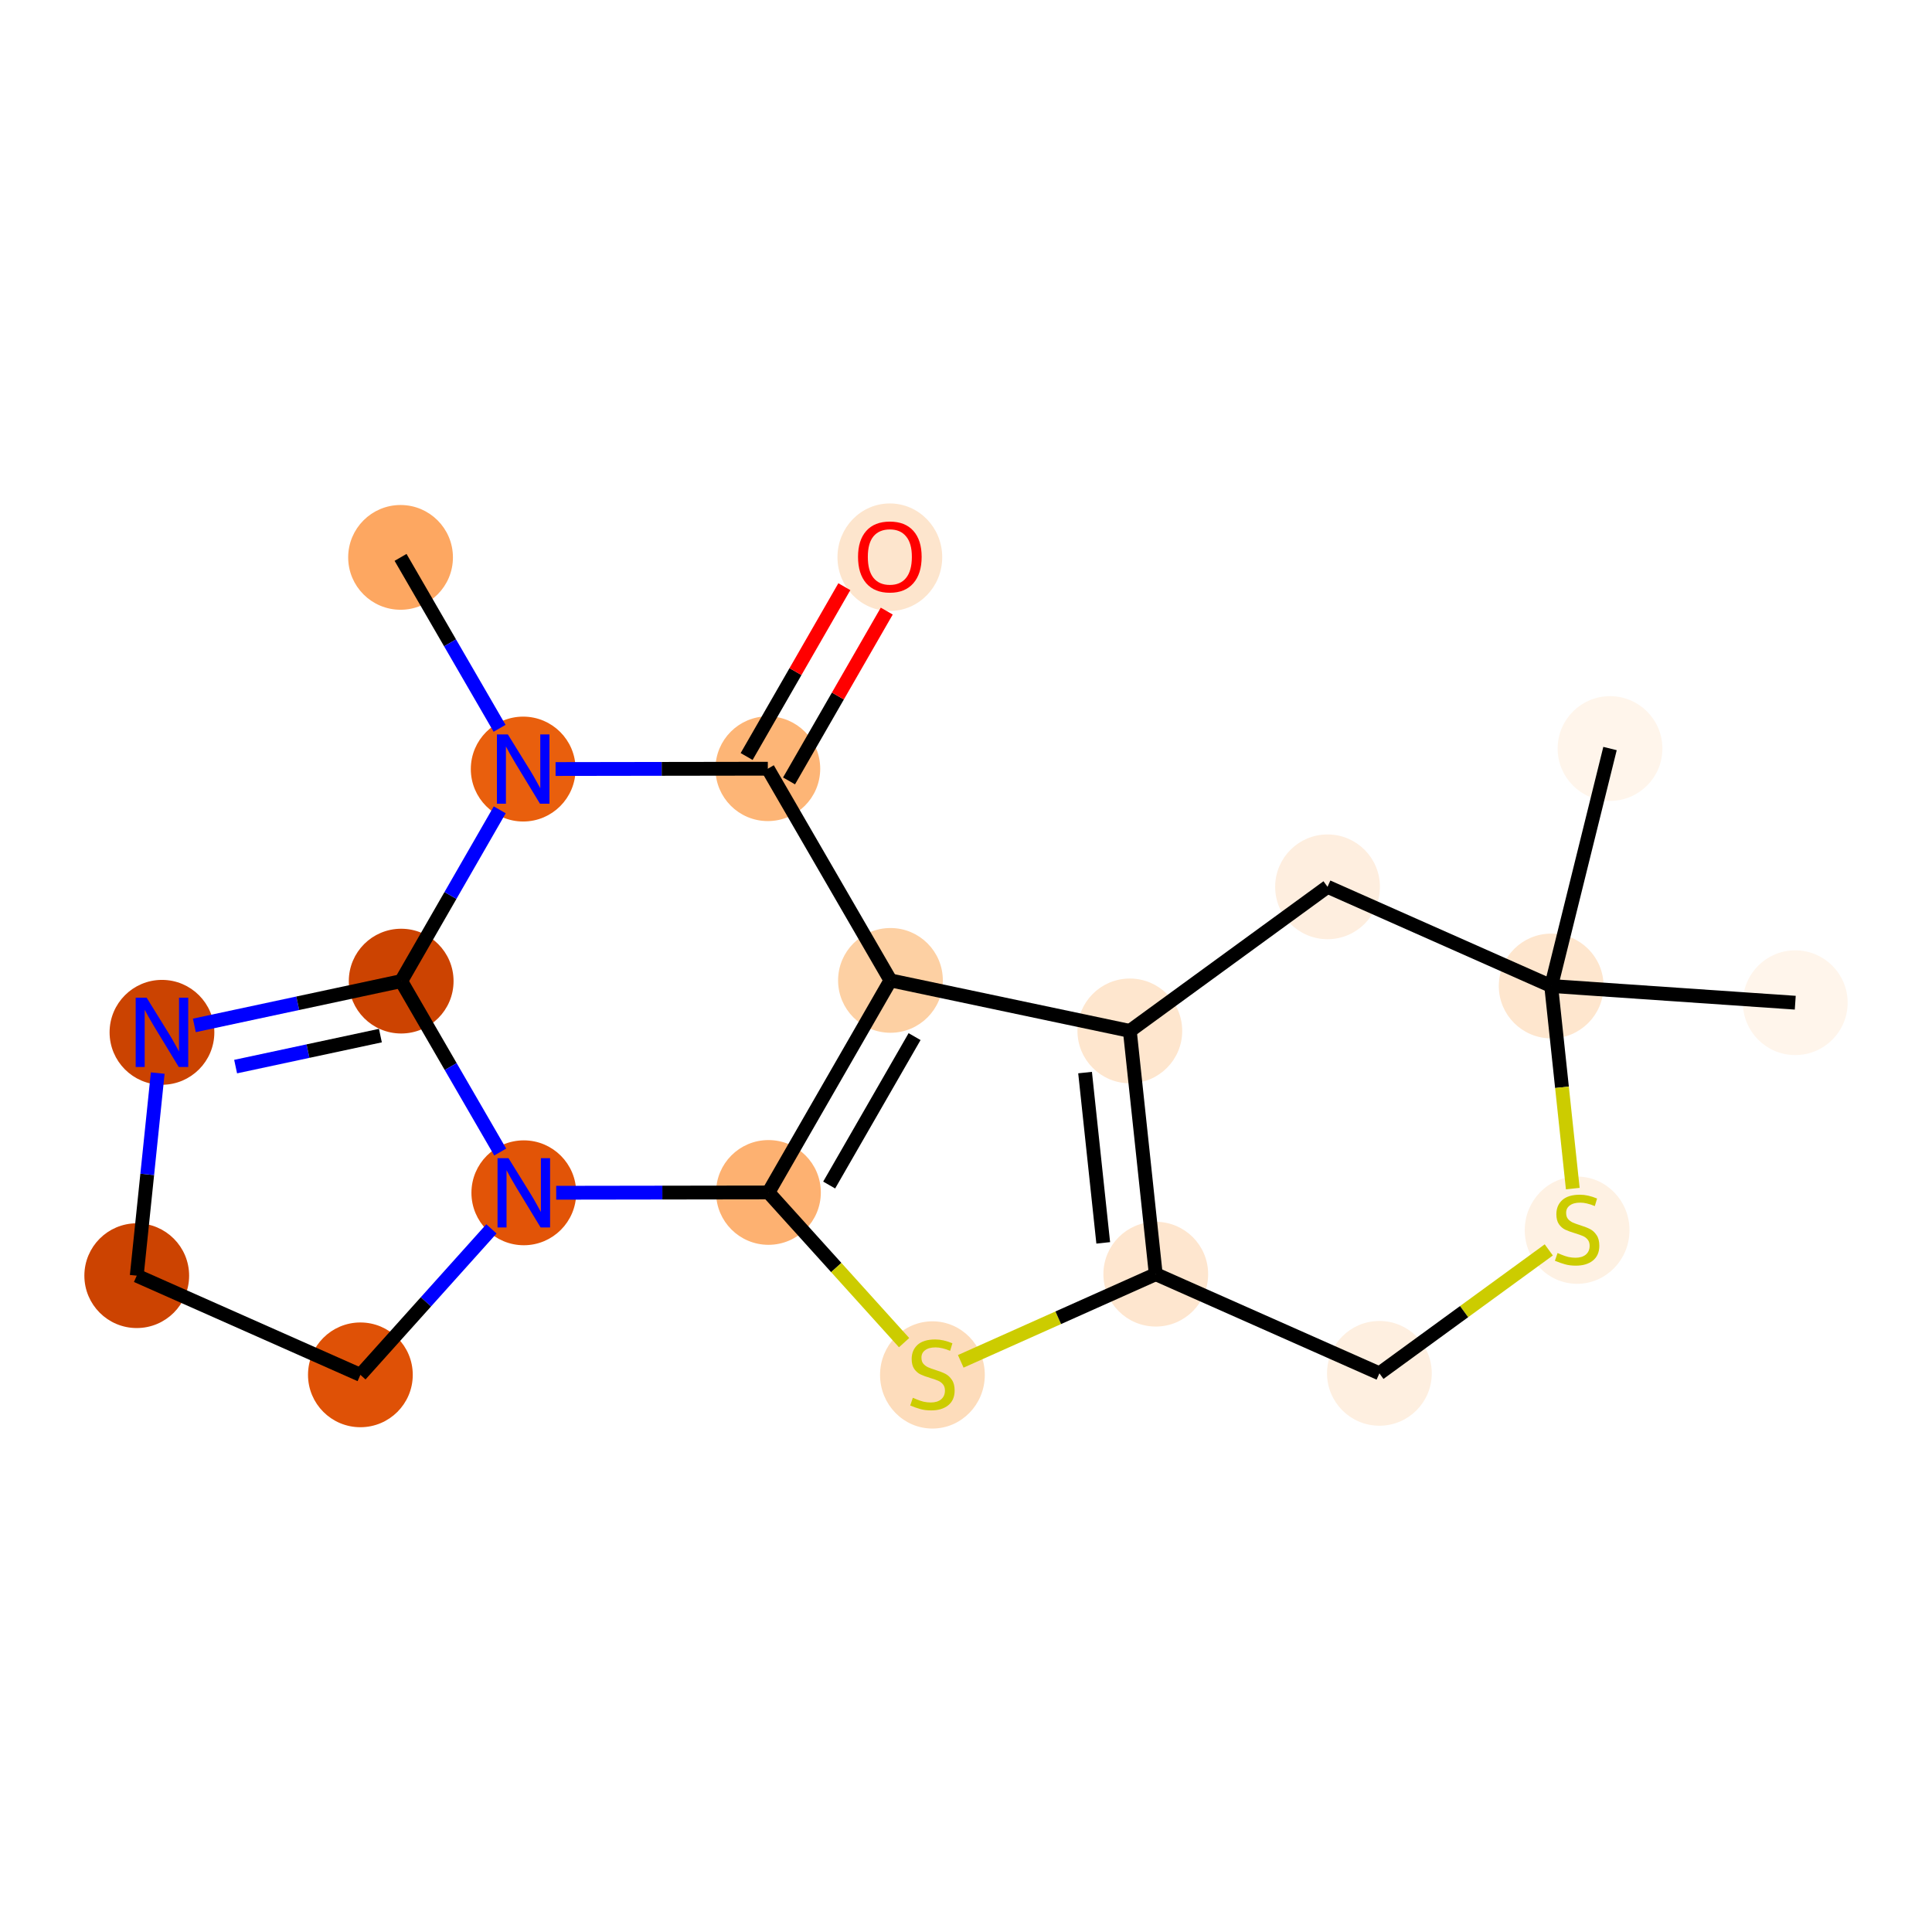 <?xml version='1.0' encoding='iso-8859-1'?>
<svg version='1.1' baseProfile='full'
              xmlns='http://www.w3.org/2000/svg'
                      xmlns:rdkit='http://www.rdkit.org/xml'
                      xmlns:xlink='http://www.w3.org/1999/xlink'
                  xml:space='preserve'
width='280px' height='280px' viewBox='0 0 280 280'>
<!-- END OF HEADER -->
<rect style='opacity:1.0;fill:#FFFFFF;stroke:none' width='280' height='280' x='0' y='0'> </rect>
<ellipse cx='58.052' cy='80.78' rx='7.091' ry='7.091'  style='fill:#FDA761;fill-rule:evenodd;stroke:#FDA761;stroke-width:1.0px;stroke-linecap:butt;stroke-linejoin:miter;stroke-opacity:1' />
<ellipse cx='75.825' cy='111.459' rx='7.091' ry='7.1'  style='fill:#E95F0D;fill-rule:evenodd;stroke:#E95F0D;stroke-width:1.0px;stroke-linecap:butt;stroke-linejoin:miter;stroke-opacity:1' />
<ellipse cx='111.28' cy='111.407' rx='7.091' ry='7.091'  style='fill:#FDB576;fill-rule:evenodd;stroke:#FDB576;stroke-width:1.0px;stroke-linecap:butt;stroke-linejoin:miter;stroke-opacity:1' />
<ellipse cx='128.963' cy='80.754' rx='7.091' ry='7.291'  style='fill:#FDE5CD;fill-rule:evenodd;stroke:#FDE5CD;stroke-width:1.0px;stroke-linecap:butt;stroke-linejoin:miter;stroke-opacity:1' />
<ellipse cx='129.053' cy='142.086' rx='7.091' ry='7.091'  style='fill:#FDD0A3;fill-rule:evenodd;stroke:#FDD0A3;stroke-width:1.0px;stroke-linecap:butt;stroke-linejoin:miter;stroke-opacity:1' />
<ellipse cx='111.37' cy='172.818' rx='7.091' ry='7.091'  style='fill:#FDB171;fill-rule:evenodd;stroke:#FDB171;stroke-width:1.0px;stroke-linecap:butt;stroke-linejoin:miter;stroke-opacity:1' />
<ellipse cx='135.134' cy='199.266' rx='7.091' ry='7.271'  style='fill:#FDDCBB;fill-rule:evenodd;stroke:#FDDCBB;stroke-width:1.0px;stroke-linecap:butt;stroke-linejoin:miter;stroke-opacity:1' />
<ellipse cx='167.502' cy='184.663' rx='7.091' ry='7.091'  style='fill:#FEE6CF;fill-rule:evenodd;stroke:#FEE6CF;stroke-width:1.0px;stroke-linecap:butt;stroke-linejoin:miter;stroke-opacity:1' />
<ellipse cx='163.744' cy='149.407' rx='7.091' ry='7.091'  style='fill:#FEE6CE;fill-rule:evenodd;stroke:#FEE6CE;stroke-width:1.0px;stroke-linecap:butt;stroke-linejoin:miter;stroke-opacity:1' />
<ellipse cx='192.398' cy='128.525' rx='7.091' ry='7.091'  style='fill:#FEEEDF;fill-rule:evenodd;stroke:#FEEEDF;stroke-width:1.0px;stroke-linecap:butt;stroke-linejoin:miter;stroke-opacity:1' />
<ellipse cx='224.809' cy='142.898' rx='7.091' ry='7.091'  style='fill:#FEE6CE;fill-rule:evenodd;stroke:#FEE6CE;stroke-width:1.0px;stroke-linecap:butt;stroke-linejoin:miter;stroke-opacity:1' />
<ellipse cx='260.182' cy='145.319' rx='7.091' ry='7.091'  style='fill:#FFF5EB;fill-rule:evenodd;stroke:#FFF5EB;stroke-width:1.0px;stroke-linecap:butt;stroke-linejoin:miter;stroke-opacity:1' />
<ellipse cx='233.336' cy='108.483' rx='7.091' ry='7.091'  style='fill:#FFF5EB;fill-rule:evenodd;stroke:#FFF5EB;stroke-width:1.0px;stroke-linecap:butt;stroke-linejoin:miter;stroke-opacity:1' />
<ellipse cx='228.567' cy='178.288' rx='7.091' ry='7.271'  style='fill:#FEF1E3;fill-rule:evenodd;stroke:#FEF1E3;stroke-width:1.0px;stroke-linecap:butt;stroke-linejoin:miter;stroke-opacity:1' />
<ellipse cx='199.914' cy='199.036' rx='7.091' ry='7.091'  style='fill:#FEEFE0;fill-rule:evenodd;stroke:#FEEFE0;stroke-width:1.0px;stroke-linecap:butt;stroke-linejoin:miter;stroke-opacity:1' />
<ellipse cx='75.915' cy='172.87' rx='7.091' ry='7.1'  style='fill:#E25407;fill-rule:evenodd;stroke:#E25407;stroke-width:1.0px;stroke-linecap:butt;stroke-linejoin:miter;stroke-opacity:1' />
<ellipse cx='52.23' cy='199.253' rx='7.091' ry='7.091'  style='fill:#DF5106;fill-rule:evenodd;stroke:#DF5106;stroke-width:1.0px;stroke-linecap:butt;stroke-linejoin:miter;stroke-opacity:1' />
<ellipse cx='19.818' cy='184.88' rx='7.091' ry='7.091'  style='fill:#CC4301;fill-rule:evenodd;stroke:#CC4301;stroke-width:1.0px;stroke-linecap:butt;stroke-linejoin:miter;stroke-opacity:1' />
<ellipse cx='23.473' cy='149.613' rx='7.091' ry='7.1'  style='fill:#CB4301;fill-rule:evenodd;stroke:#CB4301;stroke-width:1.0px;stroke-linecap:butt;stroke-linejoin:miter;stroke-opacity:1' />
<ellipse cx='58.142' cy='142.191' rx='7.091' ry='7.091'  style='fill:#CC4301;fill-rule:evenodd;stroke:#CC4301;stroke-width:1.0px;stroke-linecap:butt;stroke-linejoin:miter;stroke-opacity:1' />
<path class='bond-0 atom-0 atom-1' d='M 58.052,80.78 L 65.227,93.166' style='fill:none;fill-rule:evenodd;stroke:#000000;stroke-width:2.0px;stroke-linecap:butt;stroke-linejoin:miter;stroke-opacity:1' />
<path class='bond-0 atom-0 atom-1' d='M 65.227,93.166 L 72.403,105.553' style='fill:none;fill-rule:evenodd;stroke:#0000FF;stroke-width:2.0px;stroke-linecap:butt;stroke-linejoin:miter;stroke-opacity:1' />
<path class='bond-1 atom-1 atom-2' d='M 80.519,111.453 L 95.9,111.43' style='fill:none;fill-rule:evenodd;stroke:#0000FF;stroke-width:2.0px;stroke-linecap:butt;stroke-linejoin:miter;stroke-opacity:1' />
<path class='bond-1 atom-1 atom-2' d='M 95.9,111.43 L 111.28,111.407' style='fill:none;fill-rule:evenodd;stroke:#000000;stroke-width:2.0px;stroke-linecap:butt;stroke-linejoin:miter;stroke-opacity:1' />
<path class='bond-19 atom-19 atom-1' d='M 58.142,142.191 L 65.284,129.779' style='fill:none;fill-rule:evenodd;stroke:#000000;stroke-width:2.0px;stroke-linecap:butt;stroke-linejoin:miter;stroke-opacity:1' />
<path class='bond-19 atom-19 atom-1' d='M 65.284,129.779 L 72.426,117.366' style='fill:none;fill-rule:evenodd;stroke:#0000FF;stroke-width:2.0px;stroke-linecap:butt;stroke-linejoin:miter;stroke-opacity:1' />
<path class='bond-2 atom-2 atom-3' d='M 114.353,113.176 L 121.434,100.87' style='fill:none;fill-rule:evenodd;stroke:#000000;stroke-width:2.0px;stroke-linecap:butt;stroke-linejoin:miter;stroke-opacity:1' />
<path class='bond-2 atom-2 atom-3' d='M 121.434,100.87 L 128.515,88.564' style='fill:none;fill-rule:evenodd;stroke:#FF0000;stroke-width:2.0px;stroke-linecap:butt;stroke-linejoin:miter;stroke-opacity:1' />
<path class='bond-2 atom-2 atom-3' d='M 108.207,109.639 L 115.288,97.333' style='fill:none;fill-rule:evenodd;stroke:#000000;stroke-width:2.0px;stroke-linecap:butt;stroke-linejoin:miter;stroke-opacity:1' />
<path class='bond-2 atom-2 atom-3' d='M 115.288,97.333 L 122.368,85.027' style='fill:none;fill-rule:evenodd;stroke:#FF0000;stroke-width:2.0px;stroke-linecap:butt;stroke-linejoin:miter;stroke-opacity:1' />
<path class='bond-3 atom-2 atom-4' d='M 111.28,111.407 L 129.053,142.086' style='fill:none;fill-rule:evenodd;stroke:#000000;stroke-width:2.0px;stroke-linecap:butt;stroke-linejoin:miter;stroke-opacity:1' />
<path class='bond-4 atom-4 atom-5' d='M 129.053,142.086 L 111.37,172.818' style='fill:none;fill-rule:evenodd;stroke:#000000;stroke-width:2.0px;stroke-linecap:butt;stroke-linejoin:miter;stroke-opacity:1' />
<path class='bond-4 atom-4 atom-5' d='M 132.547,150.233 L 120.169,171.745' style='fill:none;fill-rule:evenodd;stroke:#000000;stroke-width:2.0px;stroke-linecap:butt;stroke-linejoin:miter;stroke-opacity:1' />
<path class='bond-20 atom-8 atom-4' d='M 163.744,149.407 L 129.053,142.086' style='fill:none;fill-rule:evenodd;stroke:#000000;stroke-width:2.0px;stroke-linecap:butt;stroke-linejoin:miter;stroke-opacity:1' />
<path class='bond-5 atom-5 atom-6' d='M 111.37,172.818 L 121.199,183.701' style='fill:none;fill-rule:evenodd;stroke:#000000;stroke-width:2.0px;stroke-linecap:butt;stroke-linejoin:miter;stroke-opacity:1' />
<path class='bond-5 atom-5 atom-6' d='M 121.199,183.701 L 131.028,194.585' style='fill:none;fill-rule:evenodd;stroke:#CCCC00;stroke-width:2.0px;stroke-linecap:butt;stroke-linejoin:miter;stroke-opacity:1' />
<path class='bond-14 atom-5 atom-15' d='M 111.37,172.818 L 95.99,172.84' style='fill:none;fill-rule:evenodd;stroke:#000000;stroke-width:2.0px;stroke-linecap:butt;stroke-linejoin:miter;stroke-opacity:1' />
<path class='bond-14 atom-5 atom-15' d='M 95.99,172.84 L 80.609,172.863' style='fill:none;fill-rule:evenodd;stroke:#0000FF;stroke-width:2.0px;stroke-linecap:butt;stroke-linejoin:miter;stroke-opacity:1' />
<path class='bond-6 atom-6 atom-7' d='M 139.239,197.296 L 153.371,190.979' style='fill:none;fill-rule:evenodd;stroke:#CCCC00;stroke-width:2.0px;stroke-linecap:butt;stroke-linejoin:miter;stroke-opacity:1' />
<path class='bond-6 atom-6 atom-7' d='M 153.371,190.979 L 167.502,184.663' style='fill:none;fill-rule:evenodd;stroke:#000000;stroke-width:2.0px;stroke-linecap:butt;stroke-linejoin:miter;stroke-opacity:1' />
<path class='bond-7 atom-7 atom-8' d='M 167.502,184.663 L 163.744,149.407' style='fill:none;fill-rule:evenodd;stroke:#000000;stroke-width:2.0px;stroke-linecap:butt;stroke-linejoin:miter;stroke-opacity:1' />
<path class='bond-7 atom-7 atom-8' d='M 159.888,180.126 L 157.257,155.447' style='fill:none;fill-rule:evenodd;stroke:#000000;stroke-width:2.0px;stroke-linecap:butt;stroke-linejoin:miter;stroke-opacity:1' />
<path class='bond-22 atom-14 atom-7' d='M 199.914,199.036 L 167.502,184.663' style='fill:none;fill-rule:evenodd;stroke:#000000;stroke-width:2.0px;stroke-linecap:butt;stroke-linejoin:miter;stroke-opacity:1' />
<path class='bond-8 atom-8 atom-9' d='M 163.744,149.407 L 192.398,128.525' style='fill:none;fill-rule:evenodd;stroke:#000000;stroke-width:2.0px;stroke-linecap:butt;stroke-linejoin:miter;stroke-opacity:1' />
<path class='bond-9 atom-9 atom-10' d='M 192.398,128.525 L 224.809,142.898' style='fill:none;fill-rule:evenodd;stroke:#000000;stroke-width:2.0px;stroke-linecap:butt;stroke-linejoin:miter;stroke-opacity:1' />
<path class='bond-10 atom-10 atom-11' d='M 224.809,142.898 L 260.182,145.319' style='fill:none;fill-rule:evenodd;stroke:#000000;stroke-width:2.0px;stroke-linecap:butt;stroke-linejoin:miter;stroke-opacity:1' />
<path class='bond-11 atom-10 atom-12' d='M 224.809,142.898 L 233.336,108.483' style='fill:none;fill-rule:evenodd;stroke:#000000;stroke-width:2.0px;stroke-linecap:butt;stroke-linejoin:miter;stroke-opacity:1' />
<path class='bond-12 atom-10 atom-13' d='M 224.809,142.898 L 226.374,157.58' style='fill:none;fill-rule:evenodd;stroke:#000000;stroke-width:2.0px;stroke-linecap:butt;stroke-linejoin:miter;stroke-opacity:1' />
<path class='bond-12 atom-10 atom-13' d='M 226.374,157.58 L 227.939,172.261' style='fill:none;fill-rule:evenodd;stroke:#CCCC00;stroke-width:2.0px;stroke-linecap:butt;stroke-linejoin:miter;stroke-opacity:1' />
<path class='bond-13 atom-13 atom-14' d='M 224.461,181.146 L 212.187,190.091' style='fill:none;fill-rule:evenodd;stroke:#CCCC00;stroke-width:2.0px;stroke-linecap:butt;stroke-linejoin:miter;stroke-opacity:1' />
<path class='bond-13 atom-13 atom-14' d='M 212.187,190.091 L 199.914,199.036' style='fill:none;fill-rule:evenodd;stroke:#000000;stroke-width:2.0px;stroke-linecap:butt;stroke-linejoin:miter;stroke-opacity:1' />
<path class='bond-15 atom-15 atom-16' d='M 71.221,178.099 L 61.725,188.676' style='fill:none;fill-rule:evenodd;stroke:#0000FF;stroke-width:2.0px;stroke-linecap:butt;stroke-linejoin:miter;stroke-opacity:1' />
<path class='bond-15 atom-15 atom-16' d='M 61.725,188.676 L 52.23,199.253' style='fill:none;fill-rule:evenodd;stroke:#000000;stroke-width:2.0px;stroke-linecap:butt;stroke-linejoin:miter;stroke-opacity:1' />
<path class='bond-21 atom-19 atom-15' d='M 58.142,142.191 L 65.318,154.577' style='fill:none;fill-rule:evenodd;stroke:#000000;stroke-width:2.0px;stroke-linecap:butt;stroke-linejoin:miter;stroke-opacity:1' />
<path class='bond-21 atom-19 atom-15' d='M 65.318,154.577 L 72.493,166.963' style='fill:none;fill-rule:evenodd;stroke:#0000FF;stroke-width:2.0px;stroke-linecap:butt;stroke-linejoin:miter;stroke-opacity:1' />
<path class='bond-16 atom-16 atom-17' d='M 52.23,199.253 L 19.818,184.88' style='fill:none;fill-rule:evenodd;stroke:#000000;stroke-width:2.0px;stroke-linecap:butt;stroke-linejoin:miter;stroke-opacity:1' />
<path class='bond-17 atom-17 atom-18' d='M 19.818,184.88 L 21.339,170.2' style='fill:none;fill-rule:evenodd;stroke:#000000;stroke-width:2.0px;stroke-linecap:butt;stroke-linejoin:miter;stroke-opacity:1' />
<path class='bond-17 atom-17 atom-18' d='M 21.339,170.2 L 22.86,155.52' style='fill:none;fill-rule:evenodd;stroke:#0000FF;stroke-width:2.0px;stroke-linecap:butt;stroke-linejoin:miter;stroke-opacity:1' />
<path class='bond-18 atom-18 atom-19' d='M 28.167,148.608 L 43.155,145.4' style='fill:none;fill-rule:evenodd;stroke:#0000FF;stroke-width:2.0px;stroke-linecap:butt;stroke-linejoin:miter;stroke-opacity:1' />
<path class='bond-18 atom-18 atom-19' d='M 43.155,145.4 L 58.142,142.191' style='fill:none;fill-rule:evenodd;stroke:#000000;stroke-width:2.0px;stroke-linecap:butt;stroke-linejoin:miter;stroke-opacity:1' />
<path class='bond-18 atom-18 atom-19' d='M 34.148,154.58 L 44.639,152.334' style='fill:none;fill-rule:evenodd;stroke:#0000FF;stroke-width:2.0px;stroke-linecap:butt;stroke-linejoin:miter;stroke-opacity:1' />
<path class='bond-18 atom-18 atom-19' d='M 44.639,152.334 L 55.13,150.087' style='fill:none;fill-rule:evenodd;stroke:#000000;stroke-width:2.0px;stroke-linecap:butt;stroke-linejoin:miter;stroke-opacity:1' />
<path  class='atom-1' d='M 73.605 106.439
L 76.895 111.757
Q 77.222 112.282, 77.746 113.232
Q 78.271 114.182, 78.3 114.239
L 78.3 106.439
L 79.633 106.439
L 79.633 116.48
L 78.257 116.48
L 74.726 110.665
Q 74.314 109.985, 73.875 109.205
Q 73.449 108.424, 73.322 108.183
L 73.322 116.48
L 72.017 116.48
L 72.017 106.439
L 73.605 106.439
' fill='#0000FF'/>
<path  class='atom-3' d='M 124.353 80.704
Q 124.353 78.293, 125.545 76.946
Q 126.736 75.599, 128.963 75.599
Q 131.189 75.599, 132.381 76.946
Q 133.572 78.293, 133.572 80.704
Q 133.572 83.144, 132.366 84.534
Q 131.161 85.909, 128.963 85.909
Q 126.75 85.909, 125.545 84.534
Q 124.353 83.158, 124.353 80.704
M 128.963 84.775
Q 130.494 84.775, 131.317 83.754
Q 132.154 82.718, 132.154 80.704
Q 132.154 78.733, 131.317 77.74
Q 130.494 76.733, 128.963 76.733
Q 127.431 76.733, 126.594 77.726
Q 125.772 78.719, 125.772 80.704
Q 125.772 82.732, 126.594 83.754
Q 127.431 84.775, 128.963 84.775
' fill='#FF0000'/>
<path  class='atom-6' d='M 132.297 202.578
Q 132.411 202.62, 132.879 202.819
Q 133.347 203.017, 133.857 203.145
Q 134.382 203.258, 134.892 203.258
Q 135.843 203.258, 136.396 202.805
Q 136.949 202.337, 136.949 201.528
Q 136.949 200.975, 136.665 200.635
Q 136.396 200.294, 135.97 200.11
Q 135.545 199.926, 134.836 199.713
Q 133.942 199.443, 133.403 199.188
Q 132.879 198.933, 132.496 198.394
Q 132.127 197.855, 132.127 196.947
Q 132.127 195.685, 132.978 194.905
Q 133.843 194.125, 135.545 194.125
Q 136.708 194.125, 138.027 194.678
L 137.7 195.77
Q 136.495 195.274, 135.587 195.274
Q 134.609 195.274, 134.07 195.685
Q 133.531 196.082, 133.545 196.777
Q 133.545 197.316, 133.815 197.642
Q 134.098 197.968, 134.495 198.153
Q 134.907 198.337, 135.587 198.55
Q 136.495 198.834, 137.034 199.117
Q 137.573 199.401, 137.956 199.982
Q 138.353 200.55, 138.353 201.528
Q 138.353 202.918, 137.417 203.67
Q 136.495 204.407, 134.949 204.407
Q 134.056 204.407, 133.375 204.209
Q 132.708 204.024, 131.914 203.698
L 132.297 202.578
' fill='#CCCC00'/>
<path  class='atom-13' d='M 225.731 181.6
Q 225.844 181.643, 226.312 181.841
Q 226.78 182.04, 227.291 182.167
Q 227.815 182.281, 228.326 182.281
Q 229.276 182.281, 229.829 181.827
Q 230.382 181.359, 230.382 180.55
Q 230.382 179.997, 230.099 179.657
Q 229.829 179.317, 229.404 179.132
Q 228.978 178.948, 228.269 178.735
Q 227.376 178.466, 226.837 178.21
Q 226.312 177.955, 225.929 177.416
Q 225.56 176.877, 225.56 175.97
Q 225.56 174.707, 226.411 173.927
Q 227.276 173.147, 228.978 173.147
Q 230.141 173.147, 231.46 173.7
L 231.134 174.793
Q 229.928 174.296, 229.021 174.296
Q 228.042 174.296, 227.503 174.707
Q 226.964 175.105, 226.979 175.799
Q 226.979 176.338, 227.248 176.665
Q 227.532 176.991, 227.929 177.175
Q 228.34 177.359, 229.021 177.572
Q 229.928 177.856, 230.467 178.14
Q 231.006 178.423, 231.389 179.005
Q 231.786 179.572, 231.786 180.55
Q 231.786 181.94, 230.85 182.692
Q 229.928 183.429, 228.383 183.429
Q 227.489 183.429, 226.808 183.231
Q 226.142 183.047, 225.348 182.72
L 225.731 181.6
' fill='#CCCC00'/>
<path  class='atom-15' d='M 73.696 167.849
L 76.986 173.168
Q 77.312 173.693, 77.837 174.643
Q 78.362 175.593, 78.39 175.65
L 78.39 167.849
L 79.723 167.849
L 79.723 177.89
L 78.347 177.89
L 74.816 172.076
Q 74.405 171.395, 73.965 170.615
Q 73.54 169.835, 73.412 169.594
L 73.412 177.89
L 72.107 177.89
L 72.107 167.849
L 73.696 167.849
' fill='#0000FF'/>
<path  class='atom-18' d='M 21.253 144.593
L 24.543 149.911
Q 24.869 150.436, 25.394 151.386
Q 25.919 152.336, 25.947 152.393
L 25.947 144.593
L 27.28 144.593
L 27.28 154.634
L 25.905 154.634
L 22.373 148.819
Q 21.962 148.138, 21.523 147.358
Q 21.097 146.578, 20.969 146.337
L 20.969 154.634
L 19.665 154.634
L 19.665 144.593
L 21.253 144.593
' fill='#0000FF'/>
</svg>
